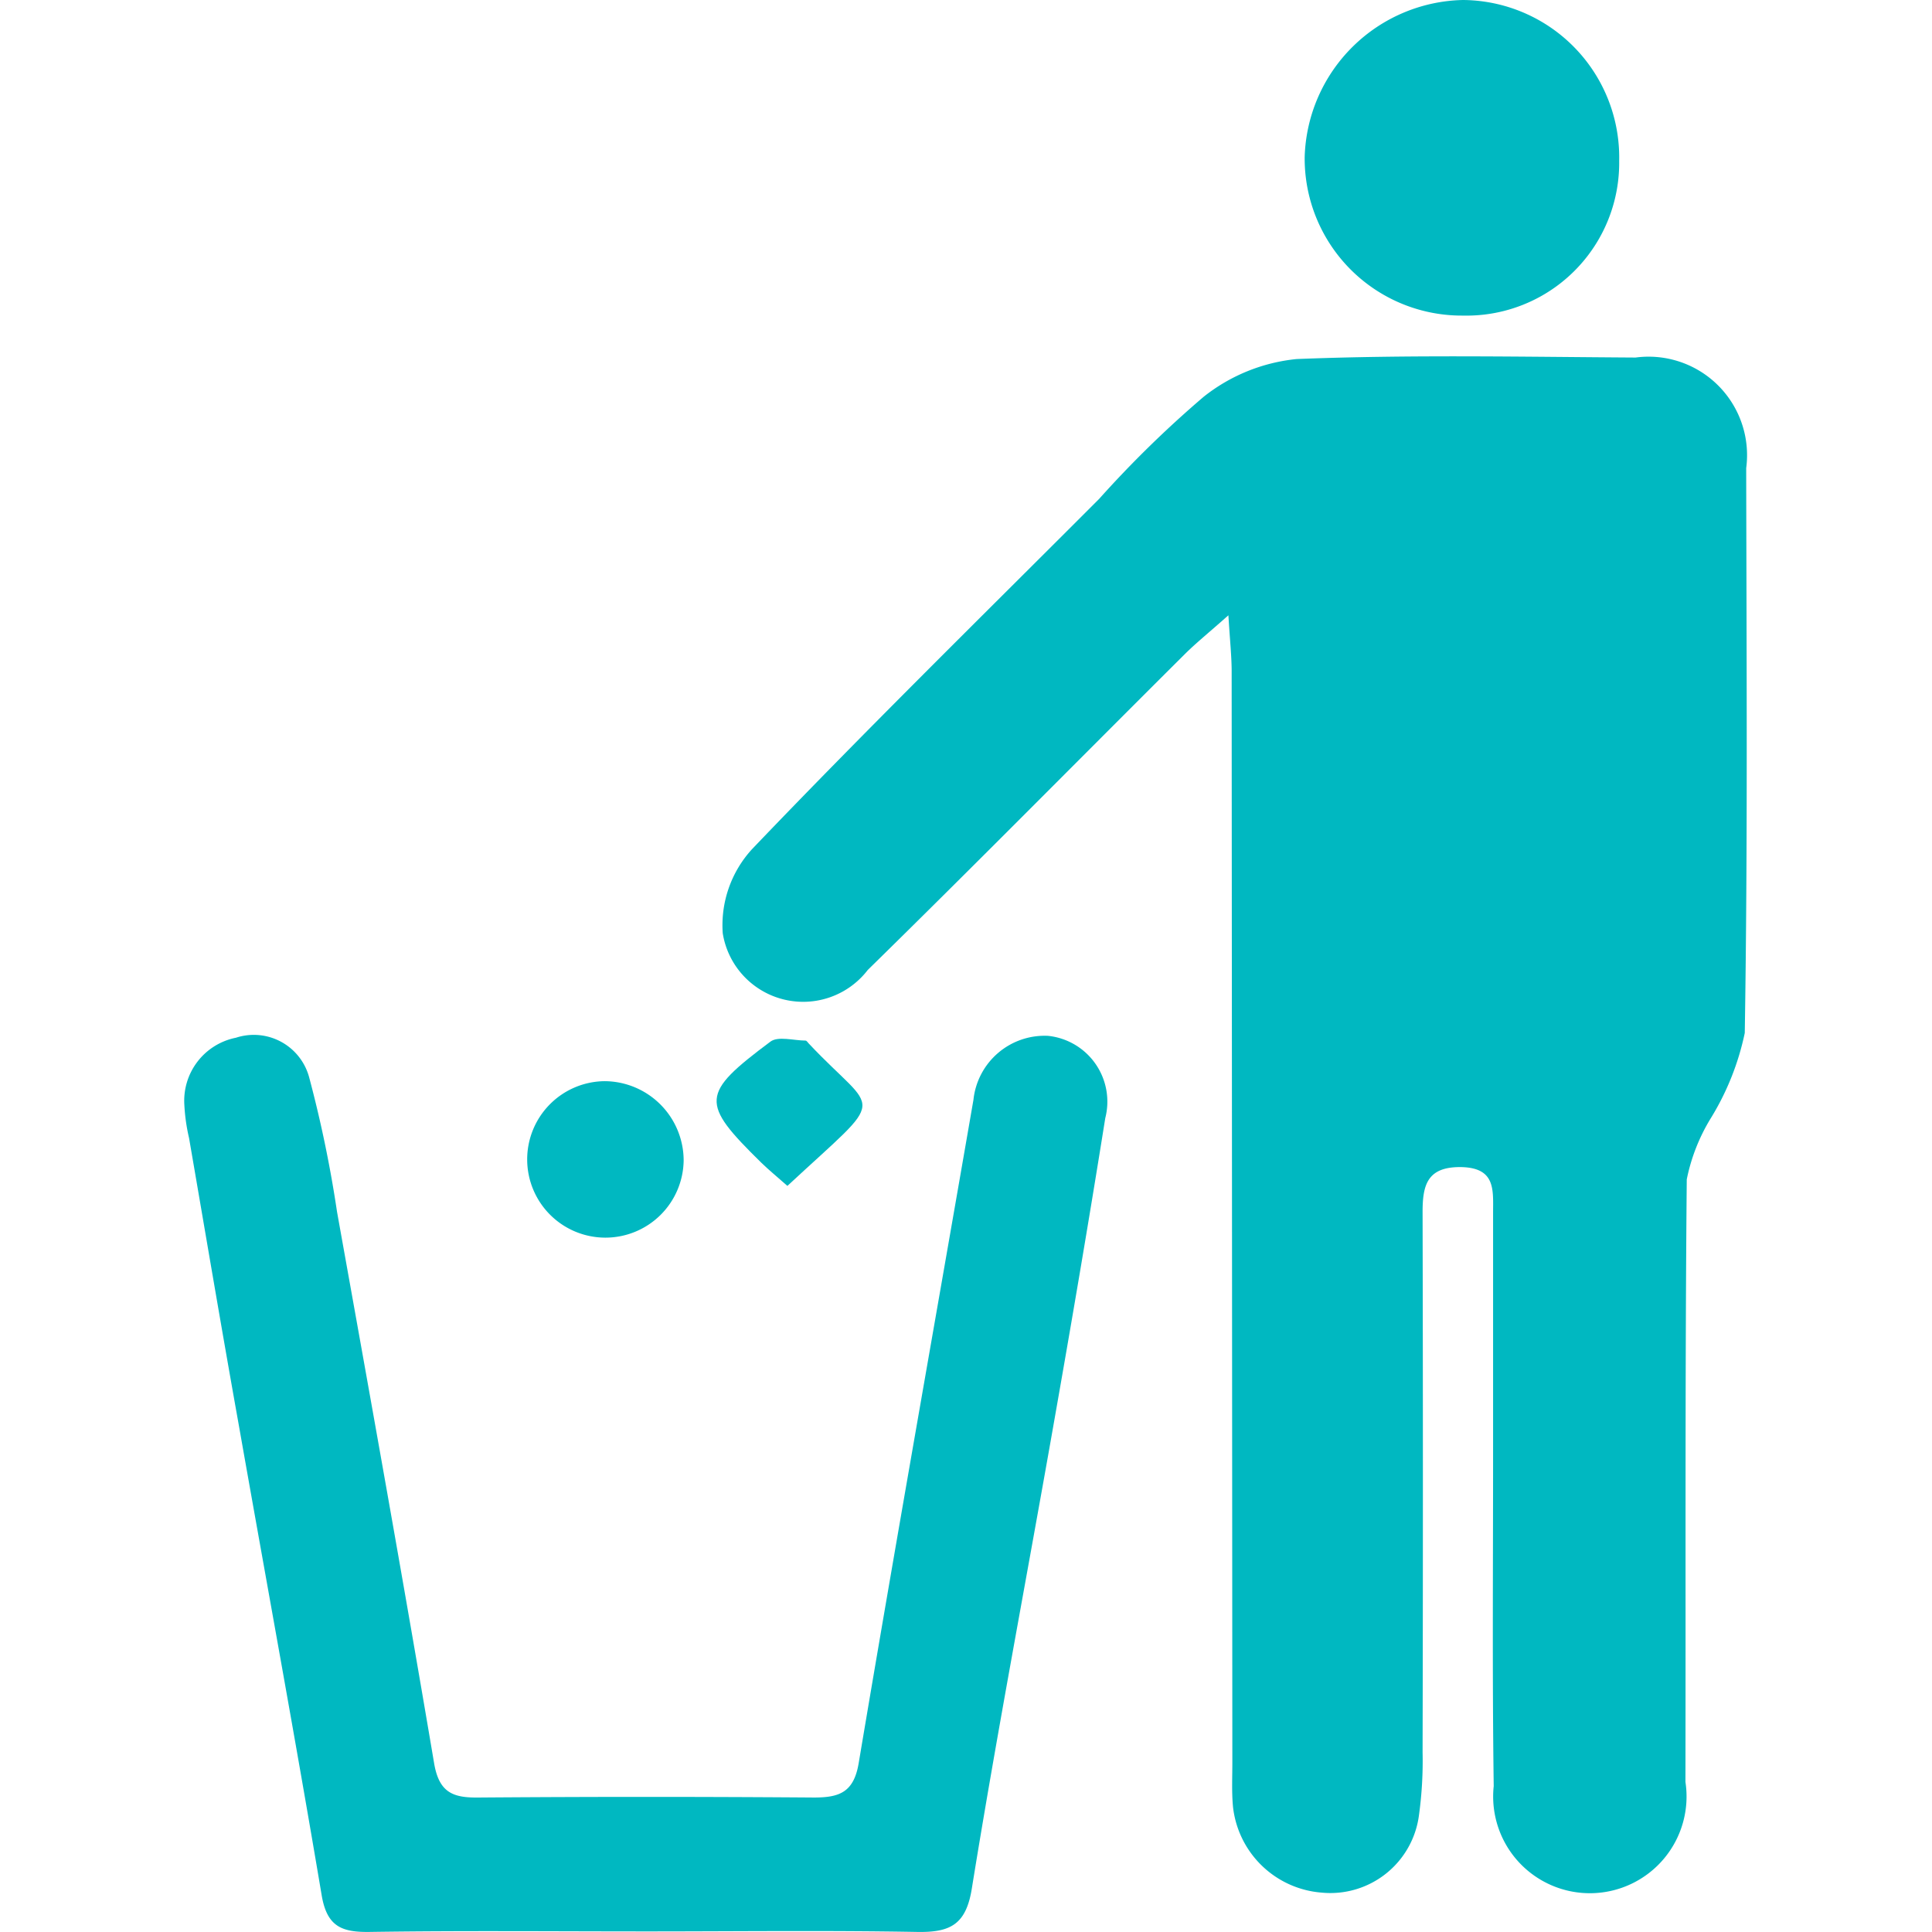 <?xml version="1.0" standalone="no"?><!DOCTYPE svg PUBLIC "-//W3C//DTD SVG 1.1//EN" "http://www.w3.org/Graphics/SVG/1.1/DTD/svg11.dtd"><svg t="1593834364223" class="icon" viewBox="0 0 1024 1024" version="1.1" xmlns="http://www.w3.org/2000/svg" p-id="2673" xmlns:xlink="http://www.w3.org/1999/xlink" width="200" height="200"><defs><style type="text/css"></style></defs><path d="M651.075 326.121c-10.572 9.387-17.225 14.734-23.24 20.719-55.989 55.746-111.492 111.978-167.906 167.268a43.169 43.169 0 0 1-76.859-19.443 59.634 59.634 0 0 1 15.554-44.627c60.181-62.976 122.398-123.978 183.946-185.617a576.719 576.719 0 0 1 55.381-54.105 94.176 94.176 0 0 1 49.336-20.02c59.786-2.37 119.725-1.154 179.602-0.79a52.192 52.192 0 0 1 58.632 58.602c0.152 99.796 0.851 199.622-0.759 299.387a141.415 141.415 0 0 1-18.015 45.204 99.553 99.553 0 0 0-12.729 32.415c-0.972 106.327-0.486 212.898-0.699 319.346a51.25 51.25 0 1 1-101.619 2.248c-0.82-59.877-0.304-119.755-0.334-179.632v-124.19c0-12.152 1.489-23.969-17.012-24.303-17.985-0.213-20.384 9.6-20.354 24.03q0.334 143.056 0 286.112a210.315 210.315 0 0 1-1.884 33.113 47.361 47.361 0 0 1-51.645 41.285 51.28 51.28 0 0 1-46.936-45.295c-0.79-8.05-0.334-16.253-0.365-24.303l-0.365-576.628c0.061-8.385-0.881-16.86-1.732-30.774z" fill="#00B8C1" p-id="2674"></path><path d="M342.118 1023.689c-48.789 0-97.578-0.456-146.367 0.273-14.855 0.213-22.511-3.038-25.276-19.534-13.944-82.935-29.194-165.688-43.807-248.532-9.114-50.855-17.681-101.77-26.46-152.686a98.277 98.277 0 0 1-2.491-17.498 34.055 34.055 0 0 1 27.341-35.696 30.379 30.379 0 0 1 38.825 21.083 644.04 644.04 0 0 1 14.764 71.27c17.438 97.214 34.966 194.64 51.432 292.127 2.673 15.888 10.268 18.44 23.878 18.228q88.707-0.668 177.415 0c13.549 0 21.265-2.704 23.817-18.622 19.686-117.173 40.496-234.133 60.758-351.184a37.944 37.944 0 0 1 39.493-33.903 35.058 35.058 0 0 1 30.379 43.594c-8.719 54.683-18.045 109.365-27.645 163.774-14.309 81.386-29.832 162.59-43.017 244.158-3.038 19.564-11.453 23.726-29.012 23.422-47.908-0.851-95.968-0.273-144.028-0.273z" fill="#00B8C1" p-id="2675"></path><path d="M858.2 85.244a80.961 80.961 0 0 1-82.783 82.024 83.269 83.269 0 0 1-83.907-84.242 85.791 85.791 0 0 1 83.907-83.026 83.452 83.452 0 0 1 82.783 85.244z" fill="#00B8C1" p-id="2676"></path><path d="M362.351 615.088a41.468 41.468 0 1 1-41.863-42.045 42.106 42.106 0 0 1 41.863 42.045z" fill="#00B8C1" p-id="2677"></path><path d="M417.337 628.546c-5.316-4.709-9.843-8.385-14.005-12.455-32.202-31.655-32.08-36.273 5.013-64.009 4.071-3.038 12.304-0.577 18.622-0.547 0.547 0 1.094 0.911 1.61 1.458 36.668 39.068 43.047 25.124-11.24 75.553z" fill="#00B8C1" p-id="2678"></path></svg>
